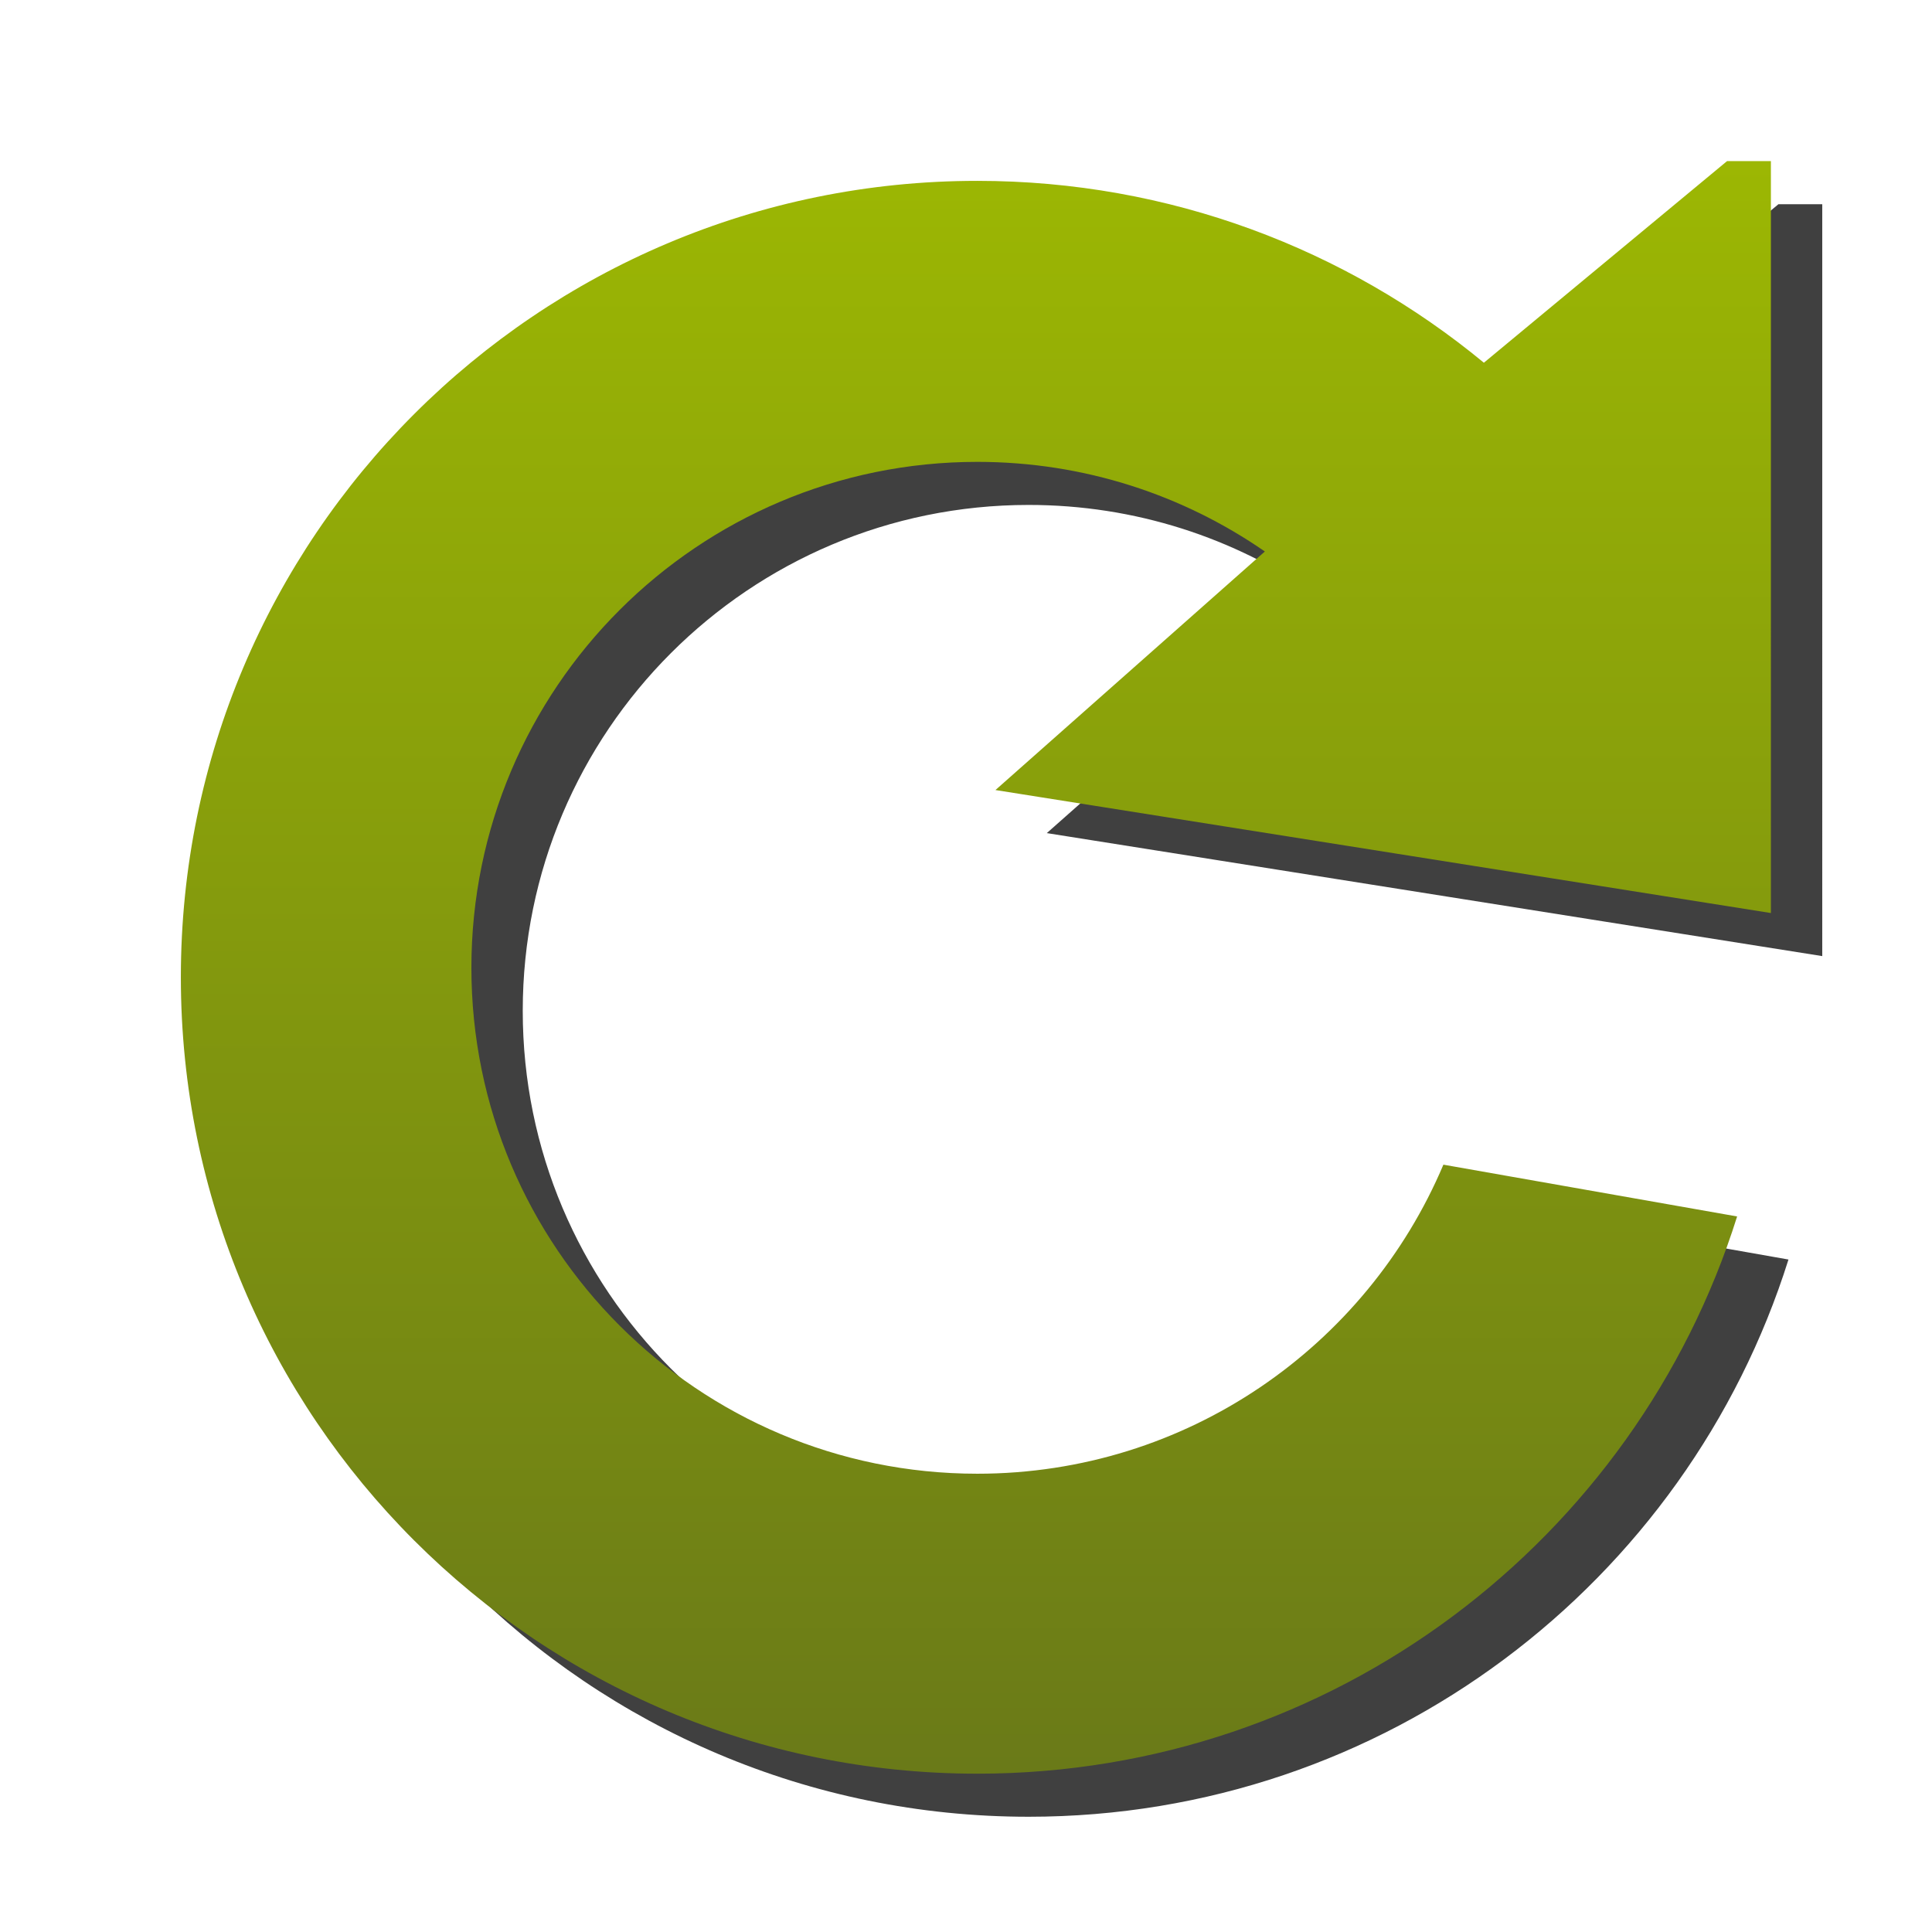 <?xml version="1.0" encoding="utf-8"?>
<!-- Generator: Adobe Illustrator 16.0.0, SVG Export Plug-In . SVG Version: 6.00 Build 0)  -->
<!DOCTYPE svg PUBLIC "-//W3C//DTD SVG 1.1//EN" "http://www.w3.org/Graphics/SVG/1.1/DTD/svg11.dtd">
<svg version="1.1" id="Ebene_1" xmlns="http://www.w3.org/2000/svg" xmlns:xlink="http://www.w3.org/1999/xlink" x="0px" y="0px"
	 width="57.6px" height="57.6px" viewBox="0 0 57.6 57.6" enable-background="new 0 0 57.6 57.6" xml:space="preserve">
<filter  id="AI_GaußscherWeichzeichner_1.5">
	<feGaussianBlur  stdDeviation="1.5"></feGaussianBlur>
</filter>
<g opacity="0.75" filter="url(#AI_GaußscherWeichzeichner_1.5)">
	<path d="M53.022,6.088l-7.25,6.011c-4.104-3.387-9.366-5.422-15.104-5.422c-13.113,0-23.744,10.63-23.744,23.744
		c0,13.113,10.63,23.743,23.744,23.743c10.629,0,19.626-6.983,22.653-16.613l-8.757-1.544c-2.289,5.414-7.649,9.214-13.896,9.214
		c-8.331,0-15.083-6.753-15.083-15.084c0-8.33,6.753-15.083,15.083-15.083c3.185,0,6.139,0.987,8.573,2.672l-8.032,7.112
		l23.119,3.667V6.088H53.022z"/>
</g>
<linearGradient id="SVGID_1_" gradientUnits="userSpaceOnUse" x1="29.095" y1="52.88" x2="29.095" y2="4.803">
	<stop  offset="0" style="stop-color:#6A7A18"/>
	<stop  offset="1" style="stop-color:#9CB703"/>
</linearGradient>
<path fill="url(#SVGID_1_)" d="M51.49,4.803l-7.25,6.011c-4.104-3.387-9.366-5.422-15.104-5.422
	c-13.113,0-23.744,10.63-23.744,23.744S16.023,52.88,29.137,52.88c10.629,0,19.626-6.983,22.653-16.613l-8.757-1.544
	c-2.289,5.414-7.649,9.214-13.896,9.214c-8.331,0-15.083-6.753-15.083-15.084c0-8.331,6.753-15.083,15.083-15.083
	c3.185,0,6.139,0.987,8.573,2.672l-8.032,7.112l23.119,3.667V4.803H51.49z"/>
</svg>
